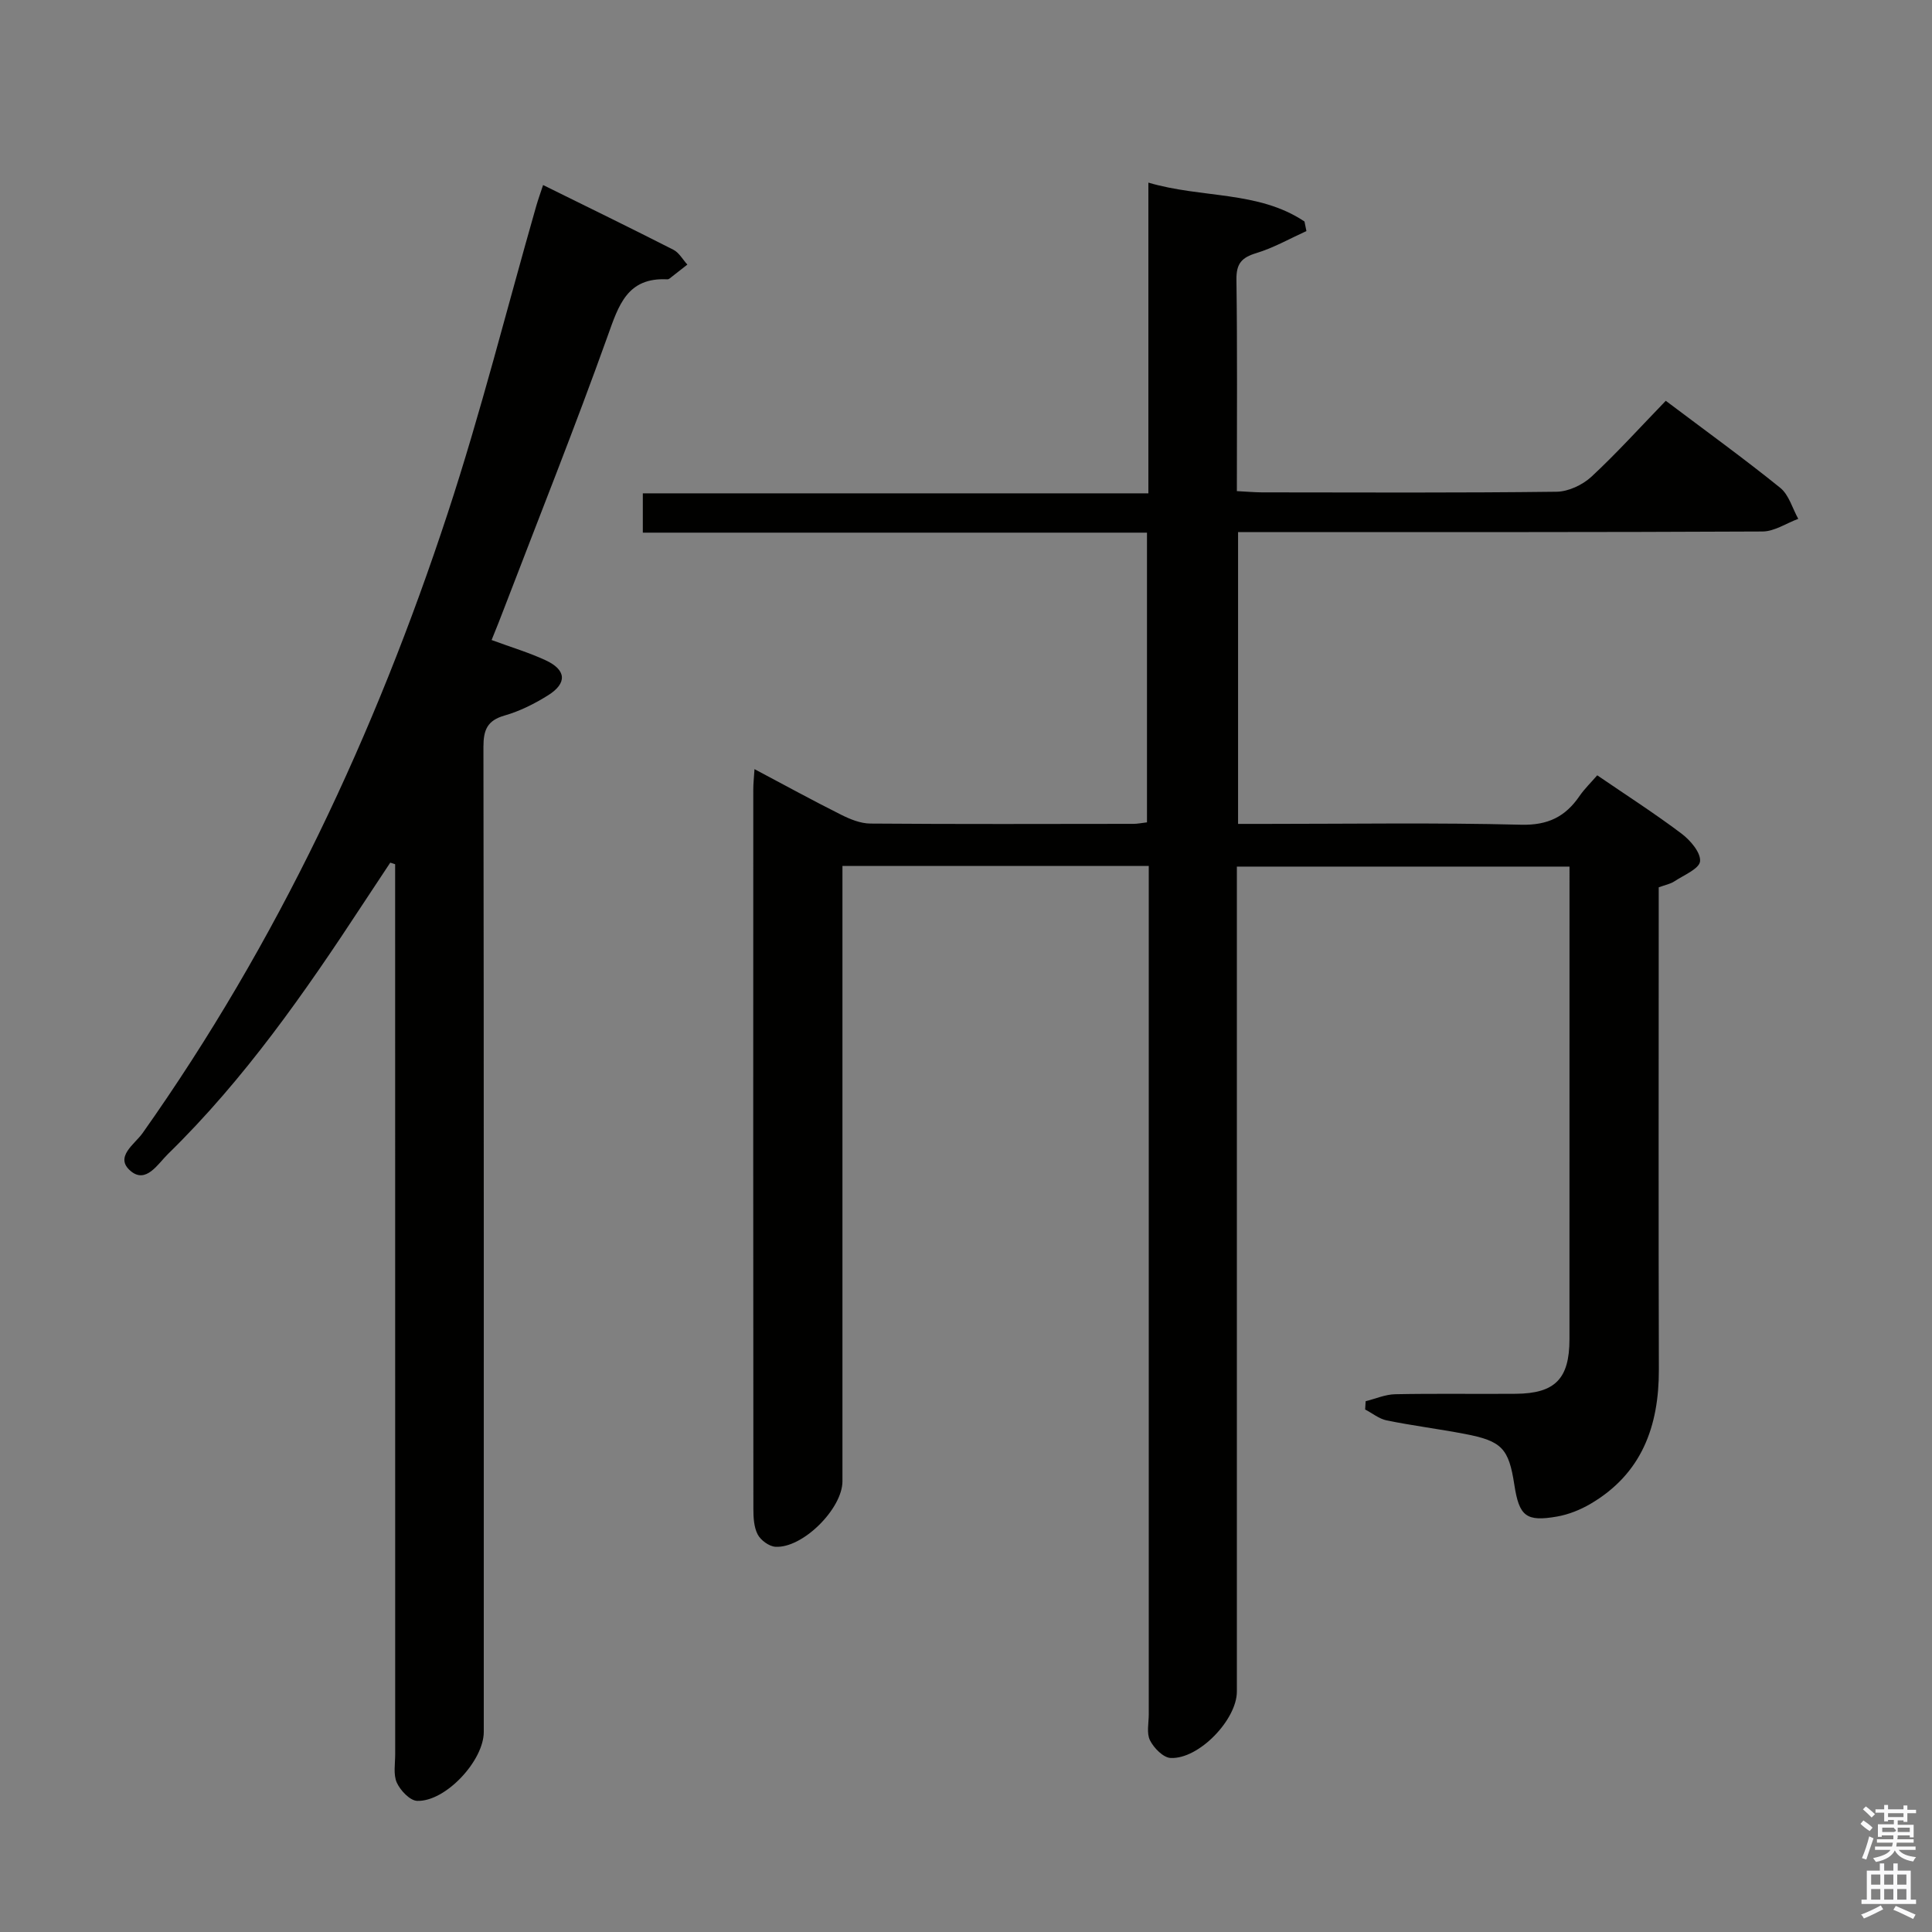 <svg enable-background="new 0 0 400 400" viewBox="0 0 400 400" xmlns="http://www.w3.org/2000/svg"><rect x="0" y="0" width="400" height="400" fill="#808080" stroke="none"/><path d="m385.2 377.6.6-.7c.6.4 1.3.9 1.9 1.5l-.6.7c-.8-.5-1.4-1-1.9-1.5zm.3 7.1c.6-1.4 1.1-2.9 1.5-4.5.3.1.6.3.9.4-.5 1.4-1 2.9-1.5 4.4zm.2-10.1.6-.6c.7.5 1.3 1.1 1.9 1.6l-.7.7c-.6-.6-1.2-1.2-1.8-1.7zm8.4-.8h.8v.9h1.8v.7h-1.8v1.8h-.8v-.3h-1.2v.9h3.3v2.6h-.8v-.4h-2.5c0 .3 0 .6-.1.8h3.4v.7h-3.5c0 .3-.1.6-.1.8h4v.7h-3.5c.7.9 1.9 1.3 3.6 1.5-.2.2-.4.5-.6.9-1.9-.3-3.2-1.1-3.8-2.3-.5 1.1-1.8 2-3.9 2.4-.2-.3-.4-.5-.6-.8 1.9-.4 3.1-.9 3.6-1.7h-3.2v-.7h3.5c.1-.2.1-.5.2-.8h-3.3v-.7h3.4c0-.2 0-.5 0-.8h-2.4v.3h-.8v-2.6h3.3v-.9h-1.2v.3h-.8v-1.8h-1.8v-.7h1.8v-.9h.8v.9h3.2zm-4.4 5.5h2.4c1-.3 0-.6 0-.9h-2.4zm1.2-3.1h3.2v-.8h-3.2zm4.4 2.2h-2.4v.9h2.5v-.9z" fill="#fafafb"/><path d="m389.2 385.8h.9v1.5h1.9v-1.5h.9v1.5h2.7v6h1.1v.9h-11.3v-.9h1.1v-6h2.7zm.2 8.7.5.8c-1.2.6-2.5 1.3-4 1.9-.2-.3-.3-.6-.6-.8 1.6-.6 3-1.3 4.1-1.9zm-2-4.3h1.9v-2.1h-1.9zm0 3.1h1.9v-2.2h-1.9zm2.7-3.1h1.9v-2.1h-1.9zm0 3.1h1.9v-2.2h-1.9zm2.4 1.3c1.4.6 2.7 1.2 4.1 1.8l-.5.9c-1.5-.7-2.8-1.4-4.1-1.9zm2.2-6.5h-1.9v2.1h1.9zm-1.9 5.2h1.9v-2.2h-1.9z" fill="#fafafb"/><g fill="#010100"><path d="m344.88 82.98c8.38 6.31 16.21 11.97 23.7 18.02 1.8 1.45 2.52 4.25 3.73 6.42-2.47.91-4.93 2.61-7.4 2.62-34.16.17-68.32.12-102.48.12-1.95 0-3.9 0-6.1 0v60.42h5.61c17.66 0 35.34-.28 52.99.17 5.56.14 9.16-1.66 12.1-5.95 1.01-1.47 2.32-2.73 3.66-4.28 6.03 4.12 11.9 7.89 17.45 12.07 1.82 1.37 4.01 3.93 3.84 5.73-.15 1.55-3.38 2.87-5.33 4.16-.8.53-1.83.72-3.23 1.23v5.83c0 31.33-.06 62.66.03 93.99.03 11.78-3.55 21.61-14.16 27.83-2.1 1.23-4.51 2.2-6.9 2.62-6.43 1.13-7.86-.06-8.86-6.56-1.16-7.54-2.56-9.07-10.25-10.54-5.38-1.03-10.82-1.71-16.18-2.8-1.57-.32-2.98-1.49-4.46-2.26.03-.57.07-1.14.1-1.71 2.04-.51 4.07-1.41 6.12-1.45 8.33-.17 16.66-.02 24.99-.09 8.11-.07 11.08-3.11 11.09-11.26.01-32.49.01-64.98.01-97.89-22.88 0-45.58 0-68.87 0v5.82 164.98c0 5.81-7.86 14.03-13.71 13.75-1.53-.07-3.47-2.05-4.27-3.64-.75-1.47-.26-3.59-.26-5.42-.01-56.49 0-112.98 0-169.47 0-1.96 0-3.92 0-6.15-21.26 0-42.01 0-63.42 0v5.91 121.48c0 5.69-8.27 13.94-13.9 13.56-1.31-.09-3.03-1.36-3.65-2.55-.79-1.52-.89-3.52-.89-5.32-.04-49.66-.04-99.32-.02-148.98 0-1.13.13-2.26.25-4.15 6.26 3.32 12.04 6.49 17.93 9.44 1.87.94 4.04 1.82 6.07 1.83 18.16.14 36.33.08 54.49.06.81 0 1.62-.18 2.77-.31 0-19.87 0-39.59 0-59.98-34.74 0-69.44 0-104.38 0 0-2.94 0-5.22 0-8.14h104.67c0-21.68 0-42.75 0-64.33 11.11 3.28 22.77 1.65 32.32 8.05.13.66.27 1.32.4 1.98-3.44 1.56-6.78 3.47-10.37 4.56-3.04.92-4.16 2.17-4.12 5.48.2 14.46.09 28.93.09 43.8 1.99.1 3.59.25 5.2.26 20.33.02 40.66.12 60.99-.13 2.45-.03 5.37-1.41 7.21-3.1 5.23-4.86 10.03-10.18 15.4-15.73z"/><path d="m101.78 132.51c4.06 1.5 7.73 2.59 11.16 4.18 4.32 1.99 4.54 4.75.54 7.26-2.79 1.75-5.86 3.29-9.01 4.19-3.6 1.03-4.38 2.99-4.38 6.49.1 67.98.07 135.97.07 203.95 0 5.94-7.91 14.47-13.79 14.27-1.49-.05-3.47-2.14-4.21-3.76-.76-1.68-.34-3.92-.34-5.92-.01-59.65-.01-119.31-.01-178.96 0-1.76 0-3.52 0-5.28-.34-.11-.67-.22-1.01-.33-1.86 2.81-3.73 5.62-5.58 8.44-12.06 18.4-24.61 36.42-40.43 51.87-2.1 2.05-4.53 6.21-7.71 3.56-3.49-2.91.83-5.58 2.44-7.87 27.88-39.42 48.15-82.64 63.17-128.33 6.88-20.93 12.25-42.37 18.32-63.57.4-1.4.9-2.77 1.43-4.39 9.14 4.51 18.1 8.88 26.98 13.4 1.18.6 1.94 2.03 2.89 3.07-1.23.96-2.46 1.93-3.69 2.89-.12.1-.31.17-.47.16-8.29-.42-10.06 5.35-12.35 11.76-6.77 18.92-14.23 37.59-21.42 56.35-.75 2.02-1.57 4-2.6 6.57z"/></g></svg>